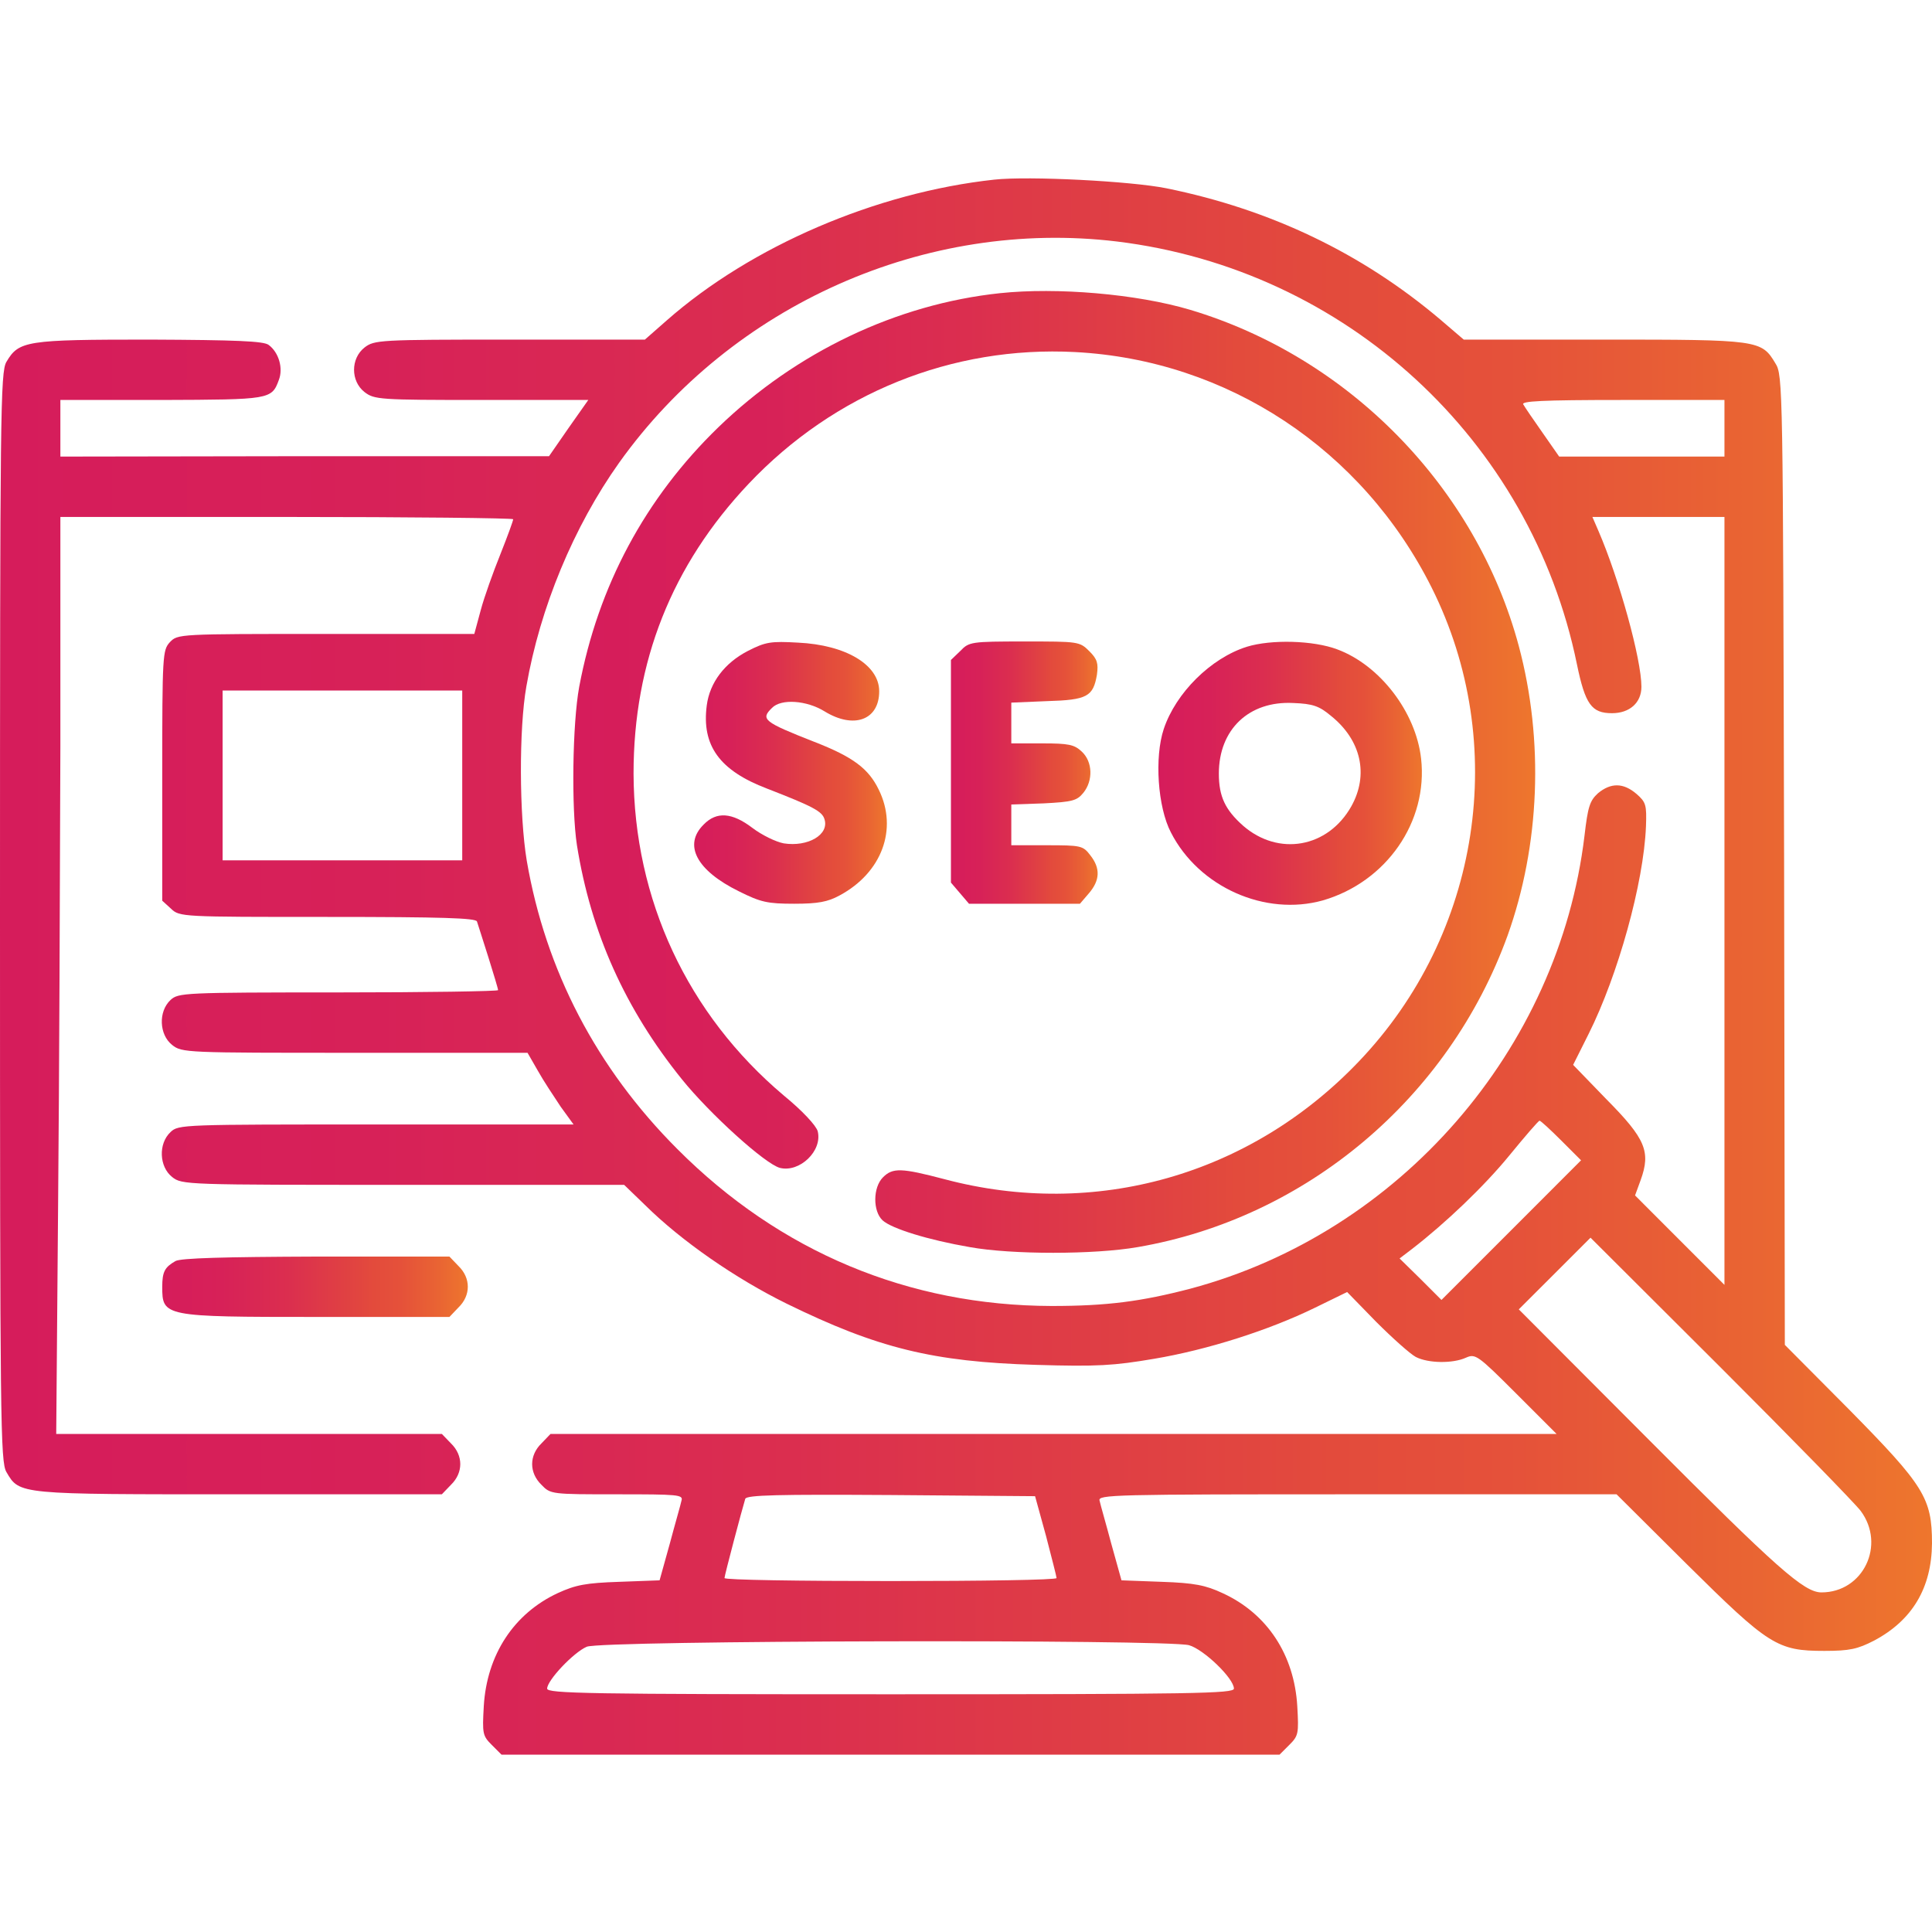 <svg width="40" height="40" viewBox="0 0 40 40" fill="none" xmlns="http://www.w3.org/2000/svg">
<path d="M20.586 3.719C18.141 3.984 15.555 5.094 13.805 6.633L13.352 7.031H10.555C7.844 7.031 7.75 7.039 7.547 7.195C7.258 7.422 7.258 7.891 7.547 8.117C7.75 8.273 7.852 8.281 9.969 8.281H12.18L11.773 8.859L11.367 9.445H6.312L1.25 9.453V8.867V8.281H3.344C5.586 8.273 5.625 8.273 5.773 7.867C5.867 7.625 5.773 7.297 5.562 7.141C5.461 7.062 4.891 7.039 3.102 7.031C0.539 7.031 0.391 7.055 0.133 7.492C0.008 7.703 0 8.508 0 18.984C0 29.461 0.008 30.266 0.133 30.477C0.406 30.945 0.367 30.938 4.953 30.938H9.148L9.336 30.742C9.594 30.492 9.594 30.133 9.336 29.883L9.148 29.688H5.156H1.164L1.203 24.938C1.227 22.328 1.242 18.062 1.25 15.445V10.703H5.938C8.516 10.703 10.625 10.727 10.625 10.75C10.625 10.781 10.508 11.102 10.359 11.477C10.211 11.844 10.023 12.367 9.953 12.633L9.82 13.125H6.75C3.688 13.125 3.68 13.125 3.516 13.297C3.367 13.461 3.359 13.555 3.359 16.055V18.648L3.539 18.812C3.719 18.984 3.75 18.984 6.781 18.984C9.172 18.984 9.852 19.008 9.875 19.078C9.891 19.133 10 19.461 10.109 19.812C10.219 20.164 10.312 20.469 10.312 20.5C10.312 20.523 8.828 20.547 7.008 20.547C3.789 20.547 3.695 20.555 3.531 20.703C3.273 20.945 3.297 21.422 3.562 21.633C3.766 21.797 3.844 21.797 7.344 21.797H10.922L11.133 22.164C11.25 22.375 11.469 22.703 11.609 22.914L11.875 23.281H7.789C3.781 23.281 3.695 23.281 3.531 23.438C3.273 23.68 3.297 24.156 3.562 24.367C3.766 24.531 3.836 24.531 8.352 24.531H12.922L13.359 24.953C14.109 25.695 15.227 26.469 16.289 26.992C18.172 27.914 19.32 28.195 21.445 28.258C22.727 28.297 23.062 28.273 23.891 28.133C25.008 27.945 26.273 27.539 27.219 27.078L27.891 26.75L28.492 27.367C28.828 27.703 29.195 28.031 29.312 28.094C29.57 28.227 30.078 28.234 30.352 28.109C30.547 28.023 30.594 28.055 31.391 28.852L32.227 29.688H21.812H11.398L11.211 29.883C10.953 30.133 10.953 30.492 11.211 30.742C11.398 30.938 11.422 30.938 12.773 30.938C14.047 30.938 14.148 30.945 14.109 31.07C14.094 31.148 13.977 31.547 13.867 31.961L13.656 32.719L12.82 32.75C12.133 32.773 11.922 32.812 11.547 32.984C10.641 33.406 10.078 34.258 10.016 35.328C9.984 35.891 9.992 35.938 10.18 36.125L10.383 36.328H18.438H26.492L26.695 36.125C26.883 35.938 26.891 35.891 26.859 35.328C26.797 34.258 26.234 33.406 25.312 32.984C24.961 32.82 24.727 32.773 24.055 32.75L23.219 32.719L23.008 31.961C22.898 31.547 22.781 31.148 22.766 31.07C22.727 30.945 23.016 30.938 28.094 30.938H33.469L34.922 32.383C36.625 34.07 36.797 34.18 37.773 34.18C38.297 34.18 38.461 34.141 38.797 33.969C39.594 33.547 39.992 32.875 40 31.953C40 31.016 39.836 30.758 38.281 29.18L36.953 27.844L36.938 17.812C36.914 8.008 36.914 7.766 36.758 7.523C36.469 7.039 36.414 7.031 33.211 7.031H30.305L29.812 6.609C28.195 5.242 26.305 4.336 24.148 3.898C23.414 3.75 21.297 3.641 20.586 3.719ZM23.125 5C27.867 5.578 31.695 9.102 32.648 13.75C32.82 14.586 32.953 14.766 33.375 14.766C33.742 14.766 33.984 14.547 33.984 14.219C33.984 13.648 33.523 11.984 33.094 10.992L32.969 10.703H34.336H35.703V18.648V26.602L34.781 25.68L33.852 24.75L33.969 24.43C34.18 23.844 34.07 23.578 33.266 22.766L32.57 22.047L32.891 21.406C33.5 20.188 34.031 18.281 34.078 17.109C34.094 16.664 34.078 16.609 33.883 16.438C33.609 16.203 33.352 16.203 33.086 16.422C32.914 16.578 32.875 16.703 32.805 17.305C32.273 21.734 28.977 25.523 24.648 26.68C23.633 26.945 22.922 27.039 21.773 27.039C18.812 27.031 16.148 25.922 14.023 23.789C12.352 22.117 11.297 20.094 10.906 17.82C10.75 16.883 10.742 15.086 10.898 14.211C11.18 12.586 11.875 10.906 12.82 9.578C15.156 6.305 19.172 4.523 23.125 5ZM35.703 8.867V9.453H33.992H32.281L31.938 8.961C31.75 8.695 31.57 8.43 31.539 8.375C31.484 8.305 31.914 8.281 33.586 8.281H35.703V8.867ZM9.57 16.055V17.812H7.094H4.609V16.055V14.297H7.094H9.57V16.055ZM32.328 23.617L32.734 24.023L31.289 25.469L29.844 26.914L29.414 26.484L28.977 26.055L29.234 25.859C29.922 25.328 30.727 24.562 31.25 23.922C31.57 23.531 31.852 23.203 31.875 23.203C31.898 23.203 32.102 23.391 32.328 23.617ZM38.523 31.281C39.047 31.984 38.578 32.969 37.711 32.969C37.352 32.969 36.797 32.477 34.141 29.812L31.445 27.109L32.188 26.367L32.93 25.625L35.609 28.297C37.086 29.773 38.398 31.117 38.523 31.281ZM21.656 31.797C21.773 32.25 21.875 32.641 21.875 32.672C21.875 32.711 20.328 32.734 18.438 32.734C16.547 32.734 15 32.711 15 32.672C15 32.617 15.367 31.234 15.43 31.031C15.461 30.953 16.102 30.938 18.445 30.953L21.43 30.977L21.656 31.797ZM24.617 34.062C24.922 34.148 25.547 34.75 25.547 34.961C25.547 35.062 24.75 35.078 18.438 35.078C12.18 35.078 11.328 35.062 11.328 34.961C11.328 34.789 11.875 34.211 12.148 34.094C12.445 33.961 24.156 33.938 24.617 34.062Z" fill="url(#paint0_linear_7331_5438)"/>
<path d="M20.703 6.07C18.562 6.297 16.484 7.289 14.875 8.844C13.359 10.312 12.383 12.133 11.992 14.219C11.851 14.984 11.828 16.742 11.945 17.5C12.234 19.312 12.945 20.891 14.117 22.344C14.695 23.062 15.844 24.102 16.148 24.18C16.555 24.281 17.031 23.828 16.93 23.422C16.898 23.305 16.617 23 16.226 22.68C14.234 21 13.125 18.625 13.117 16.016C13.117 13.703 13.906 11.703 15.5 10.016C17.273 8.141 19.711 7.156 22.258 7.289C25.406 7.453 28.203 9.297 29.64 12.164C31.258 15.398 30.656 19.336 28.133 21.977C25.883 24.336 22.672 25.242 19.555 24.414C18.664 24.18 18.484 24.172 18.281 24.375C18.07 24.586 18.07 25.078 18.273 25.266C18.461 25.438 19.219 25.672 20.078 25.82C20.945 25.977 22.656 25.977 23.555 25.82C27.047 25.219 29.992 22.734 31.211 19.375C31.883 17.5 31.969 15.336 31.445 13.375C30.562 10.086 27.93 7.398 24.64 6.414C23.539 6.086 21.883 5.945 20.703 6.07Z" fill="url(#paint1_linear_7331_5438)"/>
<path d="M15.484 13.477C15 13.727 14.695 14.133 14.633 14.602C14.523 15.438 14.898 15.953 15.883 16.328C16.828 16.695 17.023 16.797 17.07 16.961C17.172 17.281 16.727 17.539 16.227 17.461C16.062 17.43 15.773 17.289 15.578 17.141C15.156 16.82 14.836 16.797 14.57 17.07C14.14 17.492 14.422 18.023 15.297 18.453C15.75 18.68 15.89 18.711 16.445 18.711C16.937 18.711 17.14 18.672 17.383 18.539C18.258 18.07 18.594 17.164 18.195 16.352C17.984 15.914 17.664 15.672 16.859 15.359C15.805 14.945 15.742 14.891 15.984 14.656C16.172 14.461 16.703 14.5 17.07 14.727C17.68 15.102 18.203 14.906 18.203 14.312C18.203 13.766 17.515 13.352 16.523 13.305C15.961 13.273 15.851 13.289 15.484 13.477Z" fill="url(#paint2_linear_7331_5438)"/>
<path d="M19.883 13.477L19.688 13.664V15.969V18.273L19.875 18.492L20.062 18.711H21.211H22.359L22.547 18.492C22.773 18.227 22.789 17.977 22.57 17.703C22.422 17.508 22.375 17.5 21.672 17.5H20.938V17.078V16.656L21.609 16.633C22.203 16.602 22.297 16.578 22.43 16.414C22.633 16.164 22.625 15.773 22.398 15.562C22.242 15.414 22.125 15.391 21.578 15.391H20.938V14.969V14.547L21.68 14.516C22.508 14.492 22.633 14.422 22.711 13.969C22.742 13.734 22.719 13.648 22.555 13.484C22.352 13.281 22.328 13.281 21.211 13.281C20.102 13.281 20.062 13.289 19.883 13.477Z" fill="url(#paint3_linear_7331_5438)"/>
<path d="M25.813 13.391C25.07 13.625 24.344 14.344 24.094 15.094C23.899 15.68 23.969 16.711 24.242 17.234C24.82 18.367 26.195 18.977 27.391 18.641C28.703 18.258 29.57 17.016 29.422 15.703C29.313 14.742 28.57 13.773 27.688 13.445C27.195 13.258 26.32 13.234 25.813 13.391ZM27.555 14.82C28.18 15.32 28.344 16.039 27.977 16.695C27.492 17.555 26.469 17.734 25.735 17.094C25.367 16.766 25.235 16.492 25.235 16.016C25.235 15.101 25.86 14.508 26.774 14.555C27.18 14.57 27.313 14.617 27.555 14.82Z" fill="url(#paint4_linear_7331_5438)"/>
<path d="M3.633 26.109C3.414 26.234 3.359 26.328 3.359 26.641C3.359 27.258 3.383 27.266 6.562 27.266H9.305L9.492 27.07C9.75 26.82 9.75 26.461 9.492 26.211L9.305 26.016H6.547C4.641 26.023 3.742 26.047 3.633 26.109Z" fill="url(#paint5_linear_7331_5438)"/>
<defs>
<linearGradient id="paint0_linear_7331_5438" x1="-0.002" y1="26.669" x2="39.993" y2="26.669" gradientUnits="userSpaceOnUse">
<stop stop-color="#D61C5B"/>
<stop offset="0.193" stop-color="#D72158"/>
<stop offset="0.41" stop-color="#DB2E4F"/>
<stop offset="0.639" stop-color="#E14540"/>
<stop offset="0.691" stop-color="#E34B3C"/>
<stop offset="0.78" stop-color="#E5513A"/>
<stop offset="0.905" stop-color="#E96433"/>
<stop offset="1" stop-color="#EE762D"/>
</linearGradient>
<linearGradient id="paint1_linear_7331_5438" x1="11.869" y1="20.044" x2="31.781" y2="20.044" gradientUnits="userSpaceOnUse">
<stop stop-color="#D61C5B"/>
<stop offset="0.193" stop-color="#D72158"/>
<stop offset="0.41" stop-color="#DB2E4F"/>
<stop offset="0.639" stop-color="#E14540"/>
<stop offset="0.691" stop-color="#E34B3C"/>
<stop offset="0.78" stop-color="#E5513A"/>
<stop offset="0.905" stop-color="#E96433"/>
<stop offset="1" stop-color="#EE762D"/>
</linearGradient>
<linearGradient id="paint2_linear_7331_5438" x1="14.372" y1="17.107" x2="18.361" y2="17.107" gradientUnits="userSpaceOnUse">
<stop stop-color="#D61C5B"/>
<stop offset="0.193" stop-color="#D72158"/>
<stop offset="0.41" stop-color="#DB2E4F"/>
<stop offset="0.639" stop-color="#E14540"/>
<stop offset="0.691" stop-color="#E34B3C"/>
<stop offset="0.78" stop-color="#E5513A"/>
<stop offset="0.905" stop-color="#E96433"/>
<stop offset="1" stop-color="#EE762D"/>
</linearGradient>
<linearGradient id="paint3_linear_7331_5438" x1="19.687" y1="17.104" x2="22.725" y2="17.104" gradientUnits="userSpaceOnUse">
<stop stop-color="#D61C5B"/>
<stop offset="0.193" stop-color="#D72158"/>
<stop offset="0.41" stop-color="#DB2E4F"/>
<stop offset="0.639" stop-color="#E14540"/>
<stop offset="0.691" stop-color="#E34B3C"/>
<stop offset="0.78" stop-color="#E5513A"/>
<stop offset="0.905" stop-color="#E96433"/>
<stop offset="1" stop-color="#EE762D"/>
</linearGradient>
<linearGradient id="paint4_linear_7331_5438" x1="23.983" y1="17.121" x2="29.438" y2="17.121" gradientUnits="userSpaceOnUse">
<stop stop-color="#D61C5B"/>
<stop offset="0.193" stop-color="#D72158"/>
<stop offset="0.41" stop-color="#DB2E4F"/>
<stop offset="0.639" stop-color="#E14540"/>
<stop offset="0.691" stop-color="#E34B3C"/>
<stop offset="0.78" stop-color="#E5513A"/>
<stop offset="0.905" stop-color="#E96433"/>
<stop offset="1" stop-color="#EE762D"/>
</linearGradient>
<linearGradient id="paint5_linear_7331_5438" x1="3.359" y1="26.896" x2="9.684" y2="26.896" gradientUnits="userSpaceOnUse">
<stop stop-color="#D61C5B"/>
<stop offset="0.193" stop-color="#D72158"/>
<stop offset="0.41" stop-color="#DB2E4F"/>
<stop offset="0.639" stop-color="#E14540"/>
<stop offset="0.691" stop-color="#E34B3C"/>
<stop offset="0.78" stop-color="#E5513A"/>
<stop offset="0.905" stop-color="#E96433"/>
<stop offset="1" stop-color="#EE762D"/>
</linearGradient>
</defs>
</svg>
